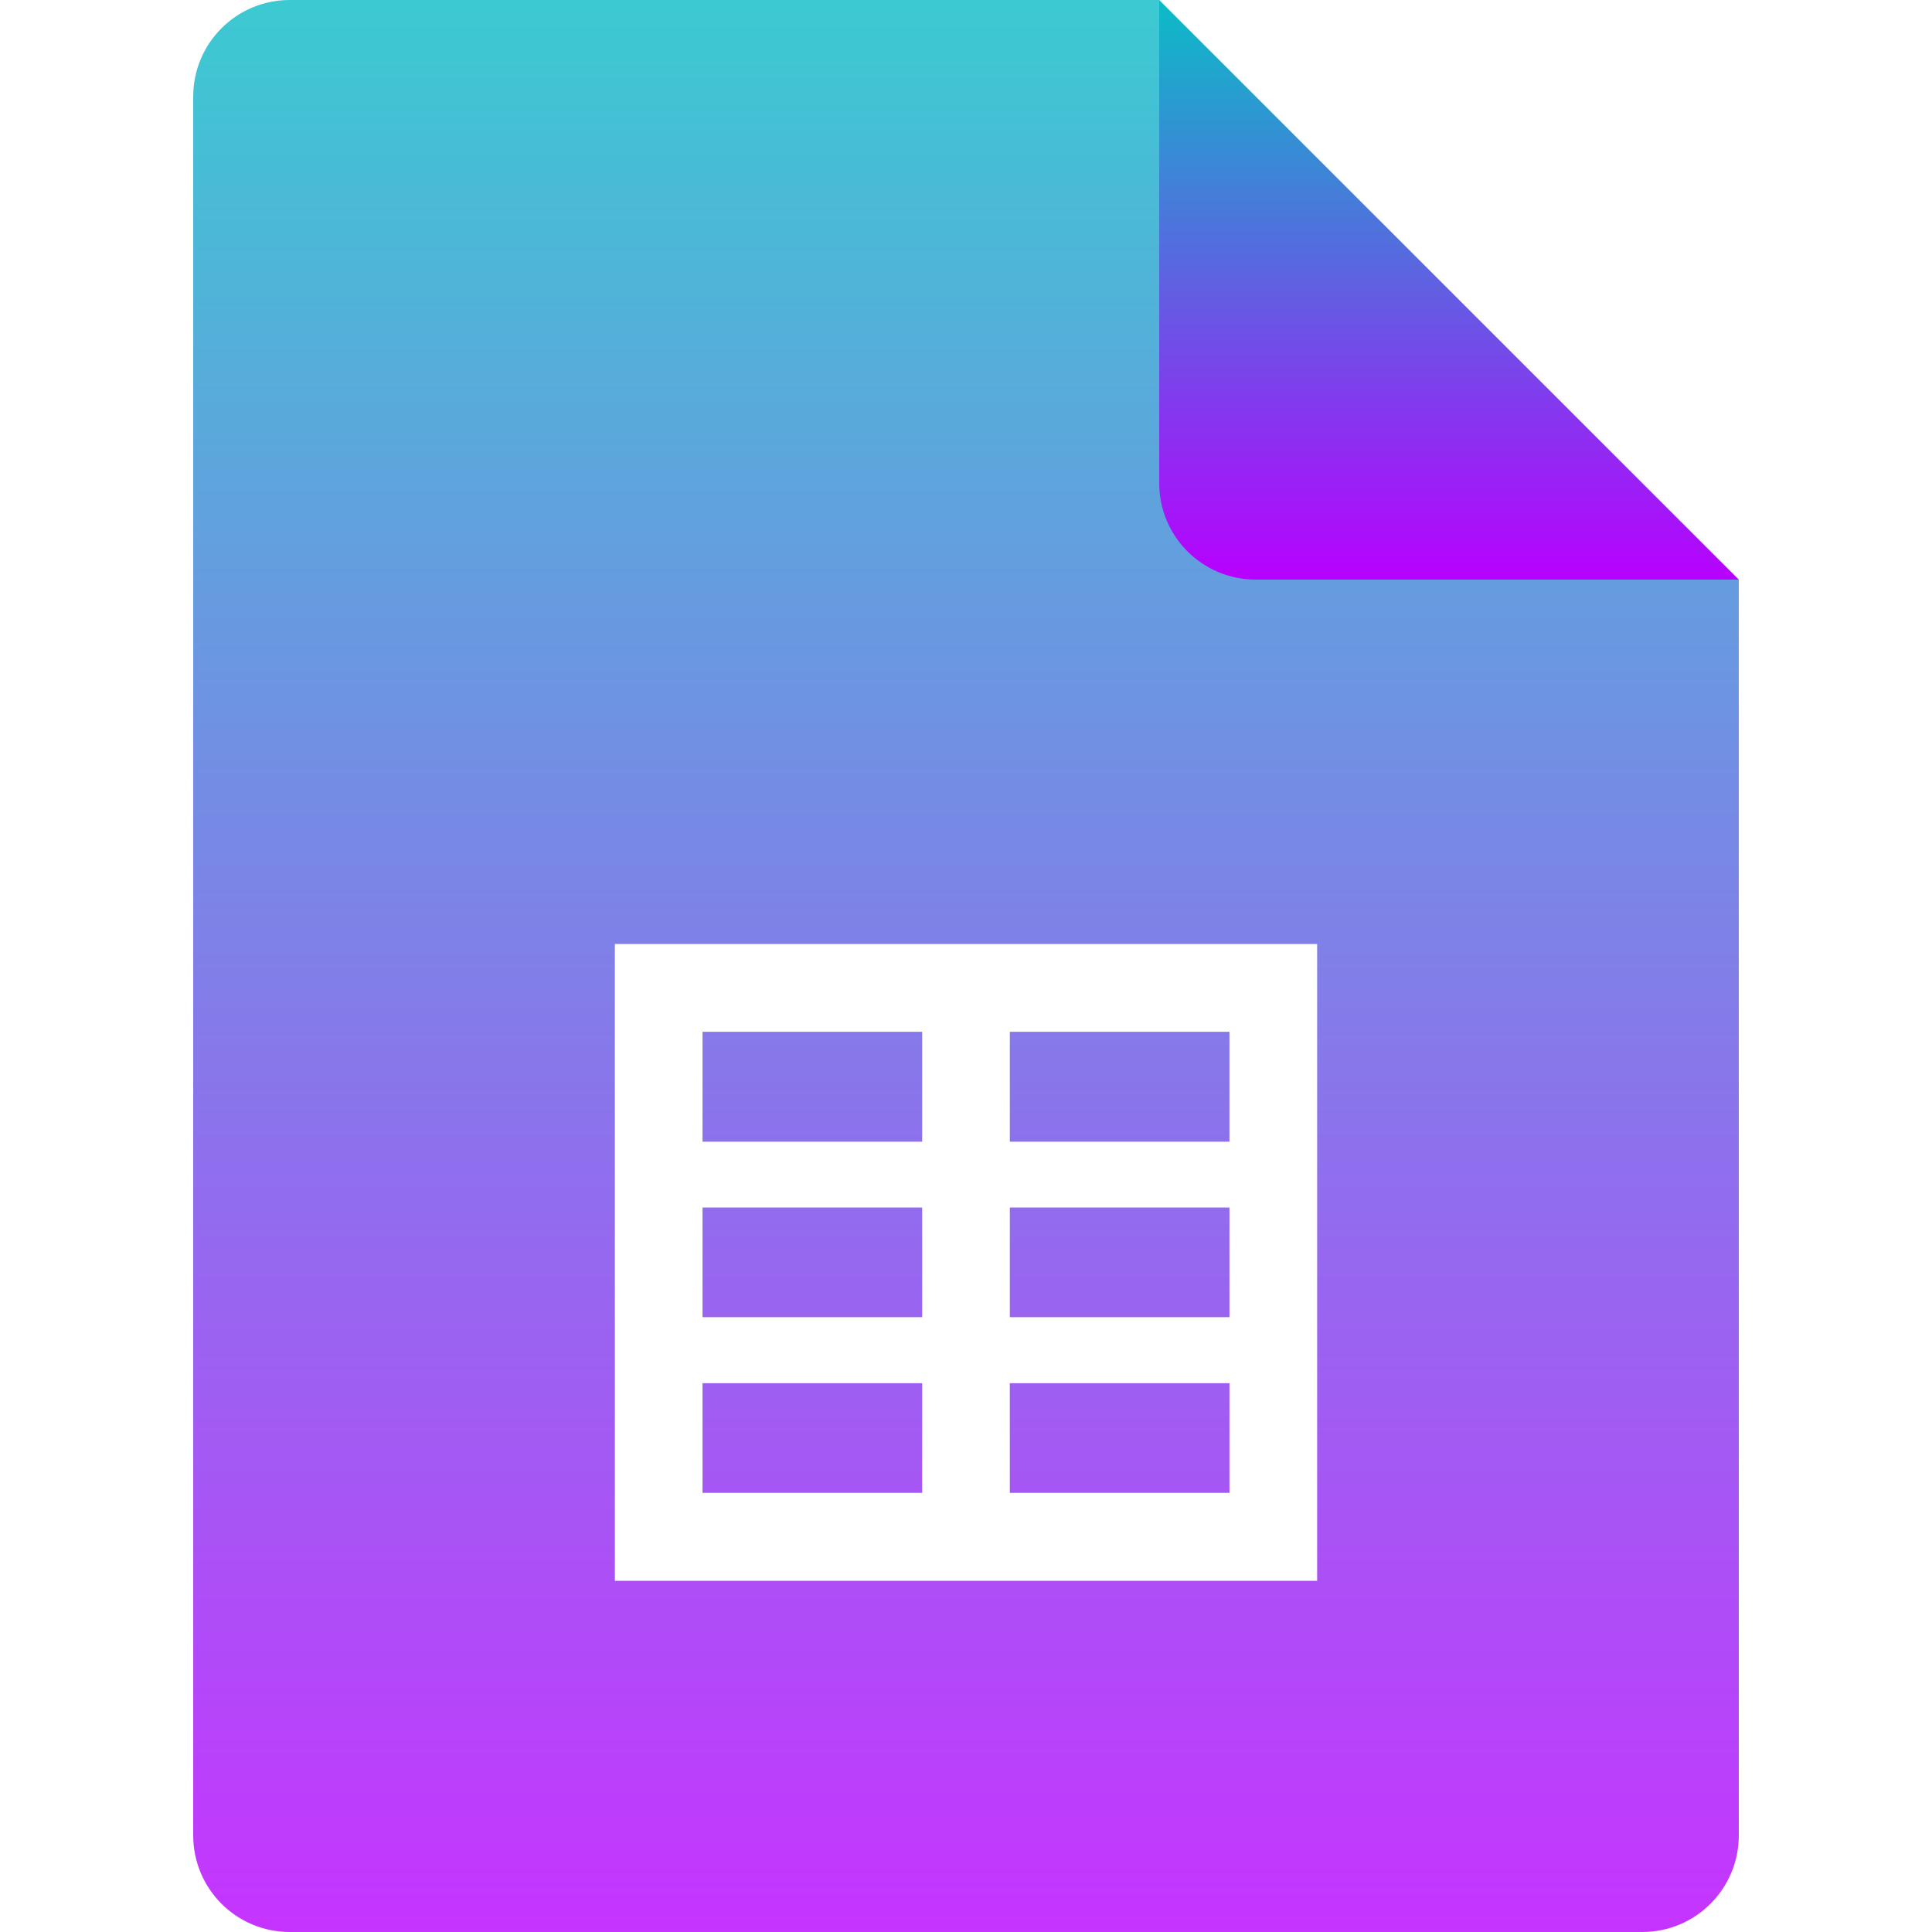 <?xml version="1.0" encoding="UTF-8" standalone="no"?>
<svg
   width="16"
   height="16"
   version="1.1"
   id="svg7"
   xmlns="http://www.w3.org/2000/svg"
   xmlns:svg="http://www.w3.org/2000/svg"
   xmlns:rdf="http://www.w3.org/1999/02/22-rdf-syntax-ns#"
   xmlns:cc="http://creativecommons.org/ns#"
   xmlns:dc="http://purl.org/dc/elements/1.1/">
  <defs>
   <style id="current-color-scheme" type="text/css">
   .ColorScheme-Text { color: #0abdc6; } .ColorScheme-Highlight { color:#5294e2; }
  </style>
  <linearGradient id="arrongin" x1="0%" x2="0%" y1="0%" y2="100%">
   <stop offset="0%" style="stop-color:#dd9b44; stop-opacity:1"/>
   <stop offset="100%" style="stop-color:#ad6c16; stop-opacity:1"/>
  </linearGradient>
  <linearGradient id="aurora" x1="0%" x2="0%" y1="0%" y2="100%">
   <stop offset="0%" style="stop-color:#09D4DF; stop-opacity:1"/>
   <stop offset="100%" style="stop-color:#9269F4; stop-opacity:1"/>
  </linearGradient>
  <linearGradient id="cyberneon" x1="0%" x2="0%" y1="0%" y2="100%">
    <stop offset="0" style="stop-color:#0abdc6; stop-opacity:1"/>
    <stop offset="1" style="stop-color:#ea00d9; stop-opacity:1"/>
  </linearGradient>
  <linearGradient id="fitdance" x1="0%" x2="0%" y1="0%" y2="100%">
   <stop offset="0%" style="stop-color:#1AD6AB; stop-opacity:1"/>
   <stop offset="100%" style="stop-color:#329DB6; stop-opacity:1"/>
  </linearGradient>
  <linearGradient id="oomox" x1="0%" x2="0%" y1="0%" y2="100%">
   <stop offset="0%" style="stop-color:#0abdc6; stop-opacity:1"/>
   <stop offset="100%" style="stop-color:#b800ff; stop-opacity:1"/>
  </linearGradient>
  <linearGradient id="rainblue" x1="0%" x2="0%" y1="0%" y2="100%">
   <stop offset="0%" style="stop-color:#00F260; stop-opacity:1"/>
   <stop offset="100%" style="stop-color:#0575E6; stop-opacity:1"/>
  </linearGradient>
  <linearGradient id="sunrise" x1="0%" x2="0%" y1="0%" y2="100%">
   <stop offset="0%" style="stop-color: #FF8501; stop-opacity:1"/>
   <stop offset="100%" style="stop-color: #FFCB01; stop-opacity:1"/>
  </linearGradient>
  <linearGradient id="telinkrin" x1="0%" x2="0%" y1="0%" y2="100%">
   <stop offset="0%" style="stop-color: #b2ced6; stop-opacity:1"/>
   <stop offset="100%" style="stop-color: #6da5b7; stop-opacity:1"/>
  </linearGradient>
  <linearGradient id="60spsycho" x1="0%" x2="0%" y1="0%" y2="100%">
   <stop offset="0%" style="stop-color: #df5940; stop-opacity:1"/>
   <stop offset="25%" style="stop-color: #d8d15f; stop-opacity:1"/>
   <stop offset="50%" style="stop-color: #e9882a; stop-opacity:1"/>
   <stop offset="100%" style="stop-color: #279362; stop-opacity:1"/>
  </linearGradient>
  <linearGradient id="90ssummer" x1="0%" x2="0%" y1="0%" y2="100%">
   <stop offset="0%" style="stop-color: #f618c7; stop-opacity:1"/>
   <stop offset="20%" style="stop-color: #94ffab; stop-opacity:1"/>
   <stop offset="50%" style="stop-color: #fbfd54; stop-opacity:1"/>
   <stop offset="100%" style="stop-color: #0f83ae; stop-opacity:1"/>
  </linearGradient>
 </defs>
  <path
     id="path2"
     style="opacity:0.8;fill:url(#oomox);stroke-width:0.4"
     class="ColorScheme-Text"
     d="M 2.4 0 C 1.957 0 1.6 0.358 1.6 0.801 L 1.6 15.199 C 1.6 15.642 1.957 16 2.4 16 L 13.6 16 C 14.043 16 14.4 15.642 14.4 15.199 L 14.4 4.801 L 10.953 4.111 L 10.953 3.07 L 10.215 3.07 L 9.6 0 L 2.4 0 z M 10.326 3.25 L 10.773 3.25 L 10.773 3.473 L 10.326 3.473 L 10.326 3.25 z M 10.326 3.607 L 10.773 3.607 L 10.773 3.83 L 10.367 3.83 L 10.326 3.629 L 10.326 3.607 z M 10.393 3.965 L 10.773 3.965 L 10.773 4.074 L 10.4 4 L 10.393 3.965 z M 5.092 7.818 L 10.908 7.818 L 10.908 13.092 L 5.092 13.092 L 5.092 7.818 z M 5.818 8.545 L 5.818 9.455 L 7.637 9.455 L 7.637 8.545 L 5.818 8.545 z M 8.363 8.545 L 8.363 9.455 L 10.182 9.455 L 10.182 8.545 L 8.363 8.545 z M 5.818 10 L 5.818 10.908 L 7.637 10.908 L 7.637 10 L 5.818 10 z M 8.363 10 L 8.363 10.908 L 10.182 10.908 L 10.182 10 L 8.363 10 z M 5.818 11.455 L 5.818 12.363 L 7.637 12.363 L 7.637 11.455 L 5.818 11.455 z M 8.363 11.455 L 8.363 12.363 L 10.182 12.363 L 10.182 11.455 L 8.363 11.455 z " />
  <path
     style="fill:url(#oomox);stroke-width:0.4"
     d="M 14.4,4.8 9.6,0 v 4 c 0,0.443 0.357,0.8 0.8,0.8 z"
     id="path4"
     class="ColorScheme-Text" />
</svg>
